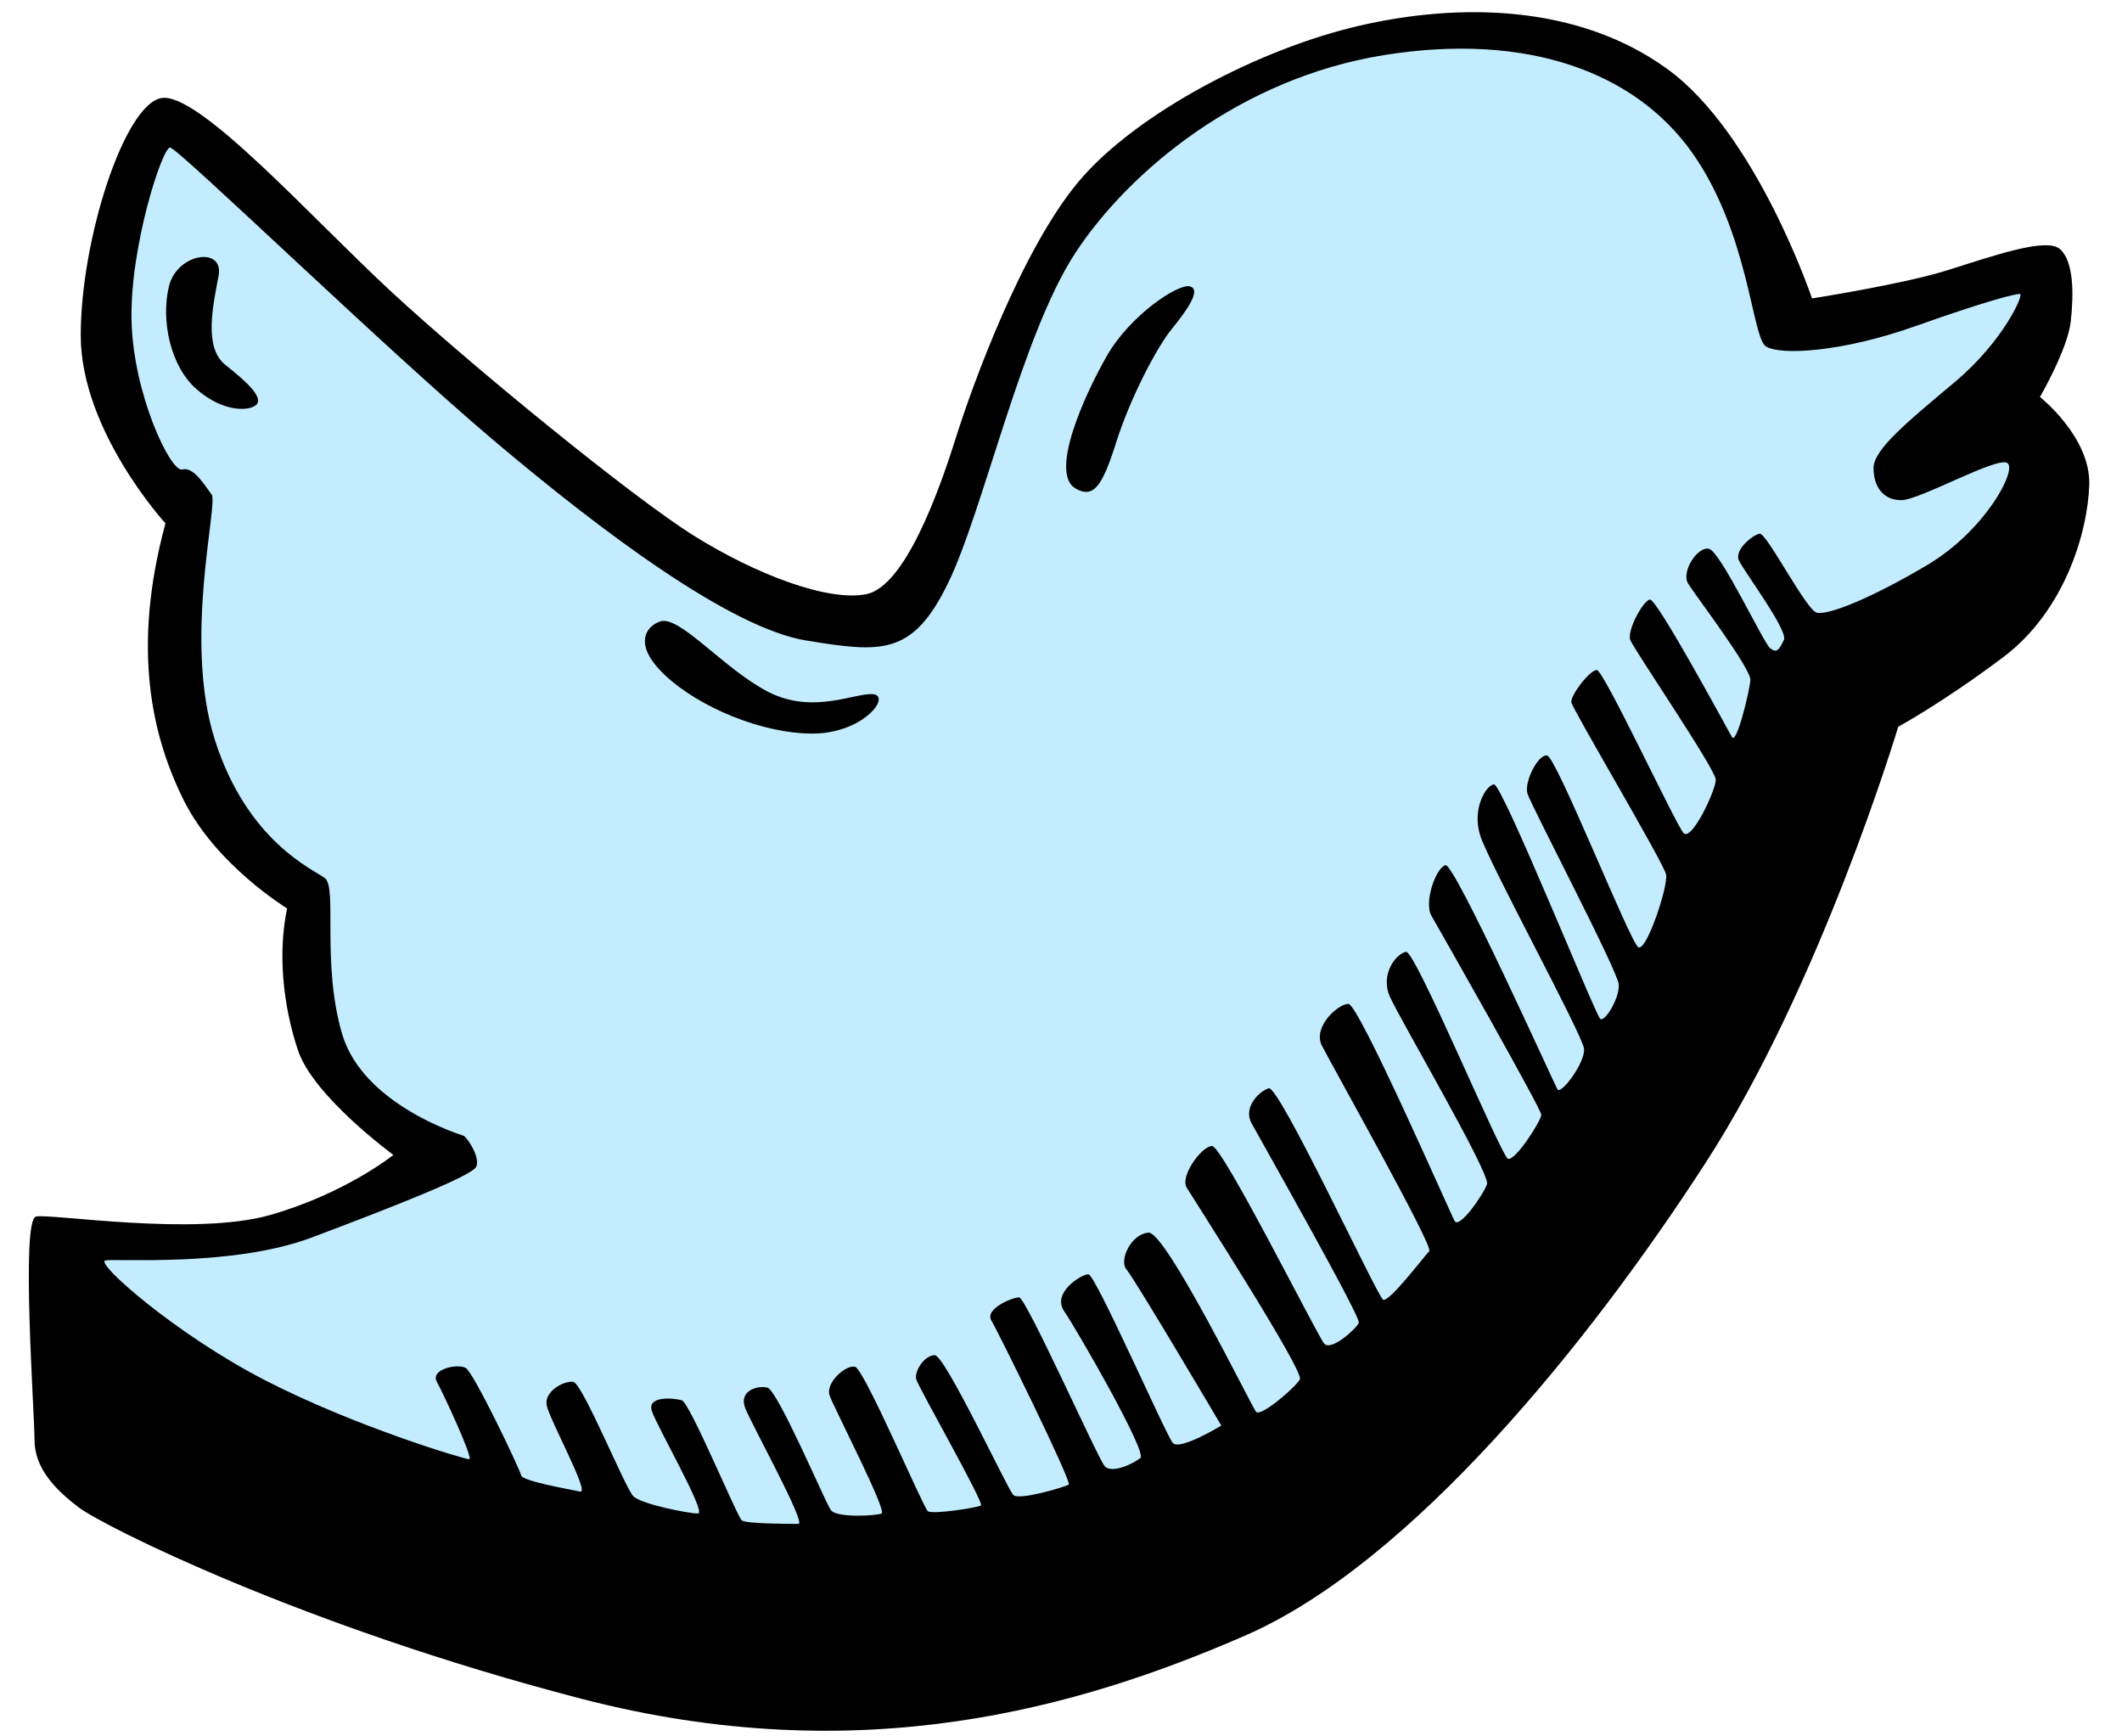 <?xml version="1.0" encoding="UTF-8"?>
<svg width="55px" height="45px" viewBox="0 0 55 45" version="1.1" xmlns="http://www.w3.org/2000/svg" xmlns:xlink="http://www.w3.org/1999/xlink">
    <!-- Generator: Sketch 48.2 (47327) - http://www.bohemiancoding.com/sketch -->
    <title>twitter_1_</title>
    <desc>Created with Sketch.</desc>
    <defs></defs>
    <g id="Artboard-2" stroke="none" stroke-width="1" fill="none" fill-rule="evenodd" transform="translate(-336, -85)">
        <g id="twitter_1_" transform="translate(336, 85)" fill-rule="nonzero">
            <path d="M52.873,10.288 C52.873,10.288 53.592,9.05 53.671,8.332 C53.751,7.613 53.751,6.775 53.392,6.456 C53.033,6.137 51.596,6.656 50.438,7.015 C49.28,7.374 46.965,7.734 46.965,7.734 C46.965,7.734 45.528,3.462 43.212,1.786 C40.897,0.109 37.823,0.069 35.228,0.668 C32.633,1.267 29.439,2.944 27.962,4.7 C26.485,6.456 25.207,9.97 24.768,11.367 C24.329,12.764 23.451,15.2 22.453,15.399 C21.455,15.599 19.579,14.88 17.982,13.882 C16.385,12.884 12.233,9.491 10.157,7.574 C8.081,5.657 5.127,2.344 4.169,2.544 C3.211,2.744 2.093,6.217 2.093,8.692 C2.093,11.167 4.289,13.563 4.289,13.563 C3.411,16.797 3.93,19.072 4.768,20.749 C5.606,22.426 7.443,23.543 7.443,23.543 C7.203,24.661 7.323,26.018 7.722,27.216 C8.121,28.414 10.197,29.931 10.197,29.931 C10.197,29.931 8.959,30.929 7.003,31.488 C5.047,32.047 1.334,31.448 0.935,31.528 C0.536,31.608 0.895,36.598 0.895,37.317 C0.895,38.036 1.414,38.595 2.053,39.074 C2.692,39.553 7.842,42.148 15.067,44.024 C22.292,45.9 27.962,44.264 32.273,42.387 C36.585,40.511 41.216,34.762 44.21,30.131 C47.204,25.5 49.2,18.833 49.2,18.833 C49.2,18.833 50.318,18.234 51.915,17.036 C53.512,15.838 54.111,13.802 54.151,12.565 C54.19,11.326 52.873,10.288 52.873,10.288 Z" id="twitter" fill="#C3EDFE"></path>
            <path d="M52.873,10.288 C52.873,10.288 53.592,9.05 53.671,8.332 C53.751,7.613 53.751,6.775 53.392,6.456 C53.033,6.137 51.596,6.656 50.438,7.015 C49.28,7.374 46.965,7.734 46.965,7.734 C46.965,7.734 45.528,3.462 43.212,1.786 C40.897,0.109 37.823,0.069 35.228,0.668 C32.633,1.267 29.439,2.944 27.962,4.7 C26.485,6.456 25.207,9.97 24.768,11.367 C24.329,12.764 23.451,15.2 22.453,15.399 C21.455,15.599 19.579,14.88 17.982,13.882 C16.385,12.884 12.233,9.491 10.157,7.574 C8.081,5.657 5.127,2.344 4.169,2.544 C3.211,2.744 2.093,6.217 2.093,8.692 C2.093,11.167 4.289,13.563 4.289,13.563 C3.411,16.797 3.93,19.072 4.768,20.749 C5.606,22.426 7.443,23.543 7.443,23.543 C7.203,24.661 7.323,26.018 7.722,27.216 C8.121,28.414 10.197,29.931 10.197,29.931 C10.197,29.931 8.959,30.929 7.003,31.488 C5.047,32.047 1.334,31.448 0.935,31.528 C0.536,31.608 0.895,36.598 0.895,37.317 C0.895,38.036 1.414,38.595 2.053,39.074 C2.692,39.553 7.842,42.148 15.067,44.024 C22.292,45.9 27.962,44.264 32.273,42.387 C36.585,40.511 41.216,34.762 44.21,30.131 C47.204,25.5 49.2,18.833 49.2,18.833 C49.2,18.833 50.318,18.234 51.915,17.036 C53.512,15.838 54.111,13.802 54.151,12.565 C54.19,11.326 52.873,10.288 52.873,10.288 Z M49.28,12.962 C49.759,12.962 51.795,11.804 52.035,12.004 C52.275,12.204 51.436,13.761 49.959,14.639 C48.482,15.517 47.364,15.956 47.085,15.877 C46.806,15.797 45.787,13.801 45.608,13.831 C45.428,13.861 44.949,14.25 45.069,14.52 C45.189,14.789 46.357,16.346 46.237,16.586 C46.117,16.826 46.057,16.945 45.878,16.796 C45.698,16.646 44.591,14.281 44.291,14.221 C43.992,14.161 43.572,14.82 43.752,15.119 C43.932,15.418 45.399,17.335 45.369,17.634 C45.339,17.933 45.01,19.311 44.89,19.101 C44.77,18.891 42.944,15.508 42.764,15.538 C42.584,15.568 42.165,16.346 42.255,16.586 C42.345,16.826 44.471,19.939 44.471,20.209 C44.471,20.478 43.842,21.826 43.633,21.586 C43.423,21.346 41.567,17.364 41.387,17.364 C41.207,17.364 40.698,18.023 40.728,18.202 C40.758,18.382 43.123,22.364 43.183,22.663 C43.243,22.962 42.674,24.669 42.464,24.549 C42.254,24.429 40.338,19.609 40.099,19.579 C39.86,19.549 39.5,20.268 39.59,20.567 C39.68,20.866 41.925,25.148 41.955,25.507 C41.985,25.866 41.596,26.495 41.476,26.405 C41.356,26.315 38.931,20.297 38.721,20.327 C38.511,20.357 38.152,20.956 38.362,21.644 C38.572,22.333 41.027,26.824 41.057,27.183 C41.087,27.542 40.458,28.381 40.368,28.231 C40.278,28.081 37.703,22.362 37.464,22.422 C37.224,22.482 36.895,23.38 37.105,23.74 C37.315,24.099 39.949,28.74 39.949,28.89 C39.949,29.04 39.26,30.118 39.081,30.028 C38.901,29.938 36.686,24.638 36.446,24.668 C36.206,24.698 35.757,25.237 36.027,25.836 C36.296,26.435 38.632,30.417 38.542,30.687 C38.452,30.956 37.823,31.855 37.704,31.645 C37.585,31.435 35.219,26.016 34.949,26.016 C34.679,26.016 34.021,26.615 34.26,27.094 C34.5,27.573 37.164,32.304 37.045,32.424 C36.925,32.544 35.997,33.771 35.847,33.682 C35.697,33.592 33.152,28.113 32.883,28.203 C32.613,28.293 32.224,28.712 32.434,29.101 C32.644,29.49 35.278,34.131 35.219,34.281 C35.159,34.431 34.5,35.03 34.321,34.82 C34.142,34.61 31.686,29.7 31.417,29.7 C31.148,29.7 30.579,30.479 30.758,30.778 C30.938,31.077 33.812,35.539 33.692,35.748 C33.572,35.957 32.674,36.736 32.554,36.586 C32.434,36.436 30.219,31.915 29.769,31.945 C29.32,31.975 28.991,32.664 29.2,32.903 C29.41,33.143 31.655,36.945 31.655,36.945 C31.655,36.945 30.577,37.604 30.397,37.394 C30.217,37.184 28.391,33.023 28.211,33.023 C28.031,33.023 27.253,33.502 27.582,33.981 C27.911,34.46 29.738,37.634 29.558,37.784 C29.378,37.934 28.809,38.203 28.63,37.994 C28.45,37.784 26.594,33.623 26.414,33.623 C26.234,33.623 25.516,33.922 25.695,34.222 C25.875,34.521 27.791,38.414 27.701,38.474 C27.611,38.534 26.414,38.893 26.264,38.744 C26.114,38.594 24.497,35.121 24.228,35.121 C23.959,35.121 23.689,35.54 23.749,35.75 C23.809,35.96 25.516,38.954 25.426,39.014 C25.336,39.074 24.168,39.254 24.049,39.164 C23.93,39.074 22.402,35.481 22.163,35.421 C21.923,35.361 21.385,35.84 21.504,36.17 C21.623,36.5 23.001,39.164 22.851,39.224 C22.701,39.284 21.683,39.344 21.534,39.134 C21.385,38.924 20.157,36.02 19.887,35.96 C19.618,35.9 19.138,36.05 19.318,36.499 C19.498,36.948 20.905,39.493 20.695,39.493 C20.485,39.493 19.348,39.493 19.228,39.403 C19.108,39.313 17.881,36.349 17.671,36.289 C17.461,36.229 16.773,36.169 16.893,36.559 C17.013,36.948 18.33,39.224 18.091,39.224 C17.851,39.224 16.624,38.984 16.414,38.775 C16.204,38.565 15.097,35.841 14.857,35.811 C14.617,35.781 14.108,36.051 14.168,36.41 C14.228,36.769 15.306,38.716 15.036,38.656 C14.767,38.596 13.539,38.387 13.509,38.237 C13.479,38.087 12.281,35.572 12.072,35.452 C11.862,35.332 11.144,35.482 11.323,35.811 C11.503,36.14 12.281,37.817 12.161,37.817 C12.041,37.817 9.227,36.979 6.891,35.781 C4.556,34.583 2.46,32.727 2.729,32.667 C2.998,32.607 6.023,32.847 8.089,32.068 C10.155,31.289 12.221,30.481 12.341,30.241 C12.461,30.001 12.101,29.463 12.012,29.433 C11.922,29.403 9.407,28.625 8.868,26.798 C8.329,24.971 8.748,22.996 8.419,22.756 C8.09,22.516 6.413,21.798 5.575,19.193 C4.737,16.588 5.665,13.055 5.485,12.816 C5.305,12.576 5.016,12.087 4.726,12.167 C4.425,12.25 3.449,10.211 3.409,8.295 C3.369,6.379 4.207,3.824 4.407,3.824 C4.607,3.824 9.956,9.014 12.791,11.409 C15.625,13.804 18.939,16.279 20.895,16.599 C22.851,16.918 23.65,16.998 24.568,15.122 C25.486,13.246 26.484,8.655 27.882,6.539 C29.279,4.423 32.154,2.028 35.866,1.429 C39.579,0.83 42.373,1.868 43.85,3.944 C45.327,6.02 45.407,8.735 45.766,8.974 C46.125,9.214 47.722,9.134 49.638,8.455 C51.554,7.776 52.233,7.617 52.353,7.617 C52.473,7.617 51.914,8.855 50.676,9.893 C49.438,10.931 48.56,11.65 48.56,12.129 C48.561,12.603 48.801,12.962 49.28,12.962 Z M5.845,9.459 C5.276,9.01 5.516,7.932 5.665,7.154 C5.815,6.375 4.587,6.555 4.378,7.423 C4.168,8.291 4.408,9.489 5.097,10.088 C5.786,10.687 6.431,10.652 6.624,10.507 C6.863,10.328 6.414,9.908 5.845,9.459 Z M22.642,17.993 C22.193,17.933 21.085,18.532 19.917,17.933 C18.749,17.334 17.612,15.927 17.103,16.107 C16.746,16.233 16.384,16.706 17.253,17.514 C18.121,18.322 19.738,19.011 21.056,19.011 C22.372,19.011 23.091,18.052 22.642,17.993 Z M30.846,7.423 C30.547,7.333 29.289,8.172 28.69,9.22 C28.091,10.268 27.193,12.274 27.882,12.663 C28.344,12.924 28.571,12.603 28.93,11.465 C29.289,10.327 29.978,9.01 30.367,8.531 C30.756,8.052 31.145,7.513 30.846,7.423 Z" id="twitter" fill="#000000"></path>
        </g>
    </g>
</svg>